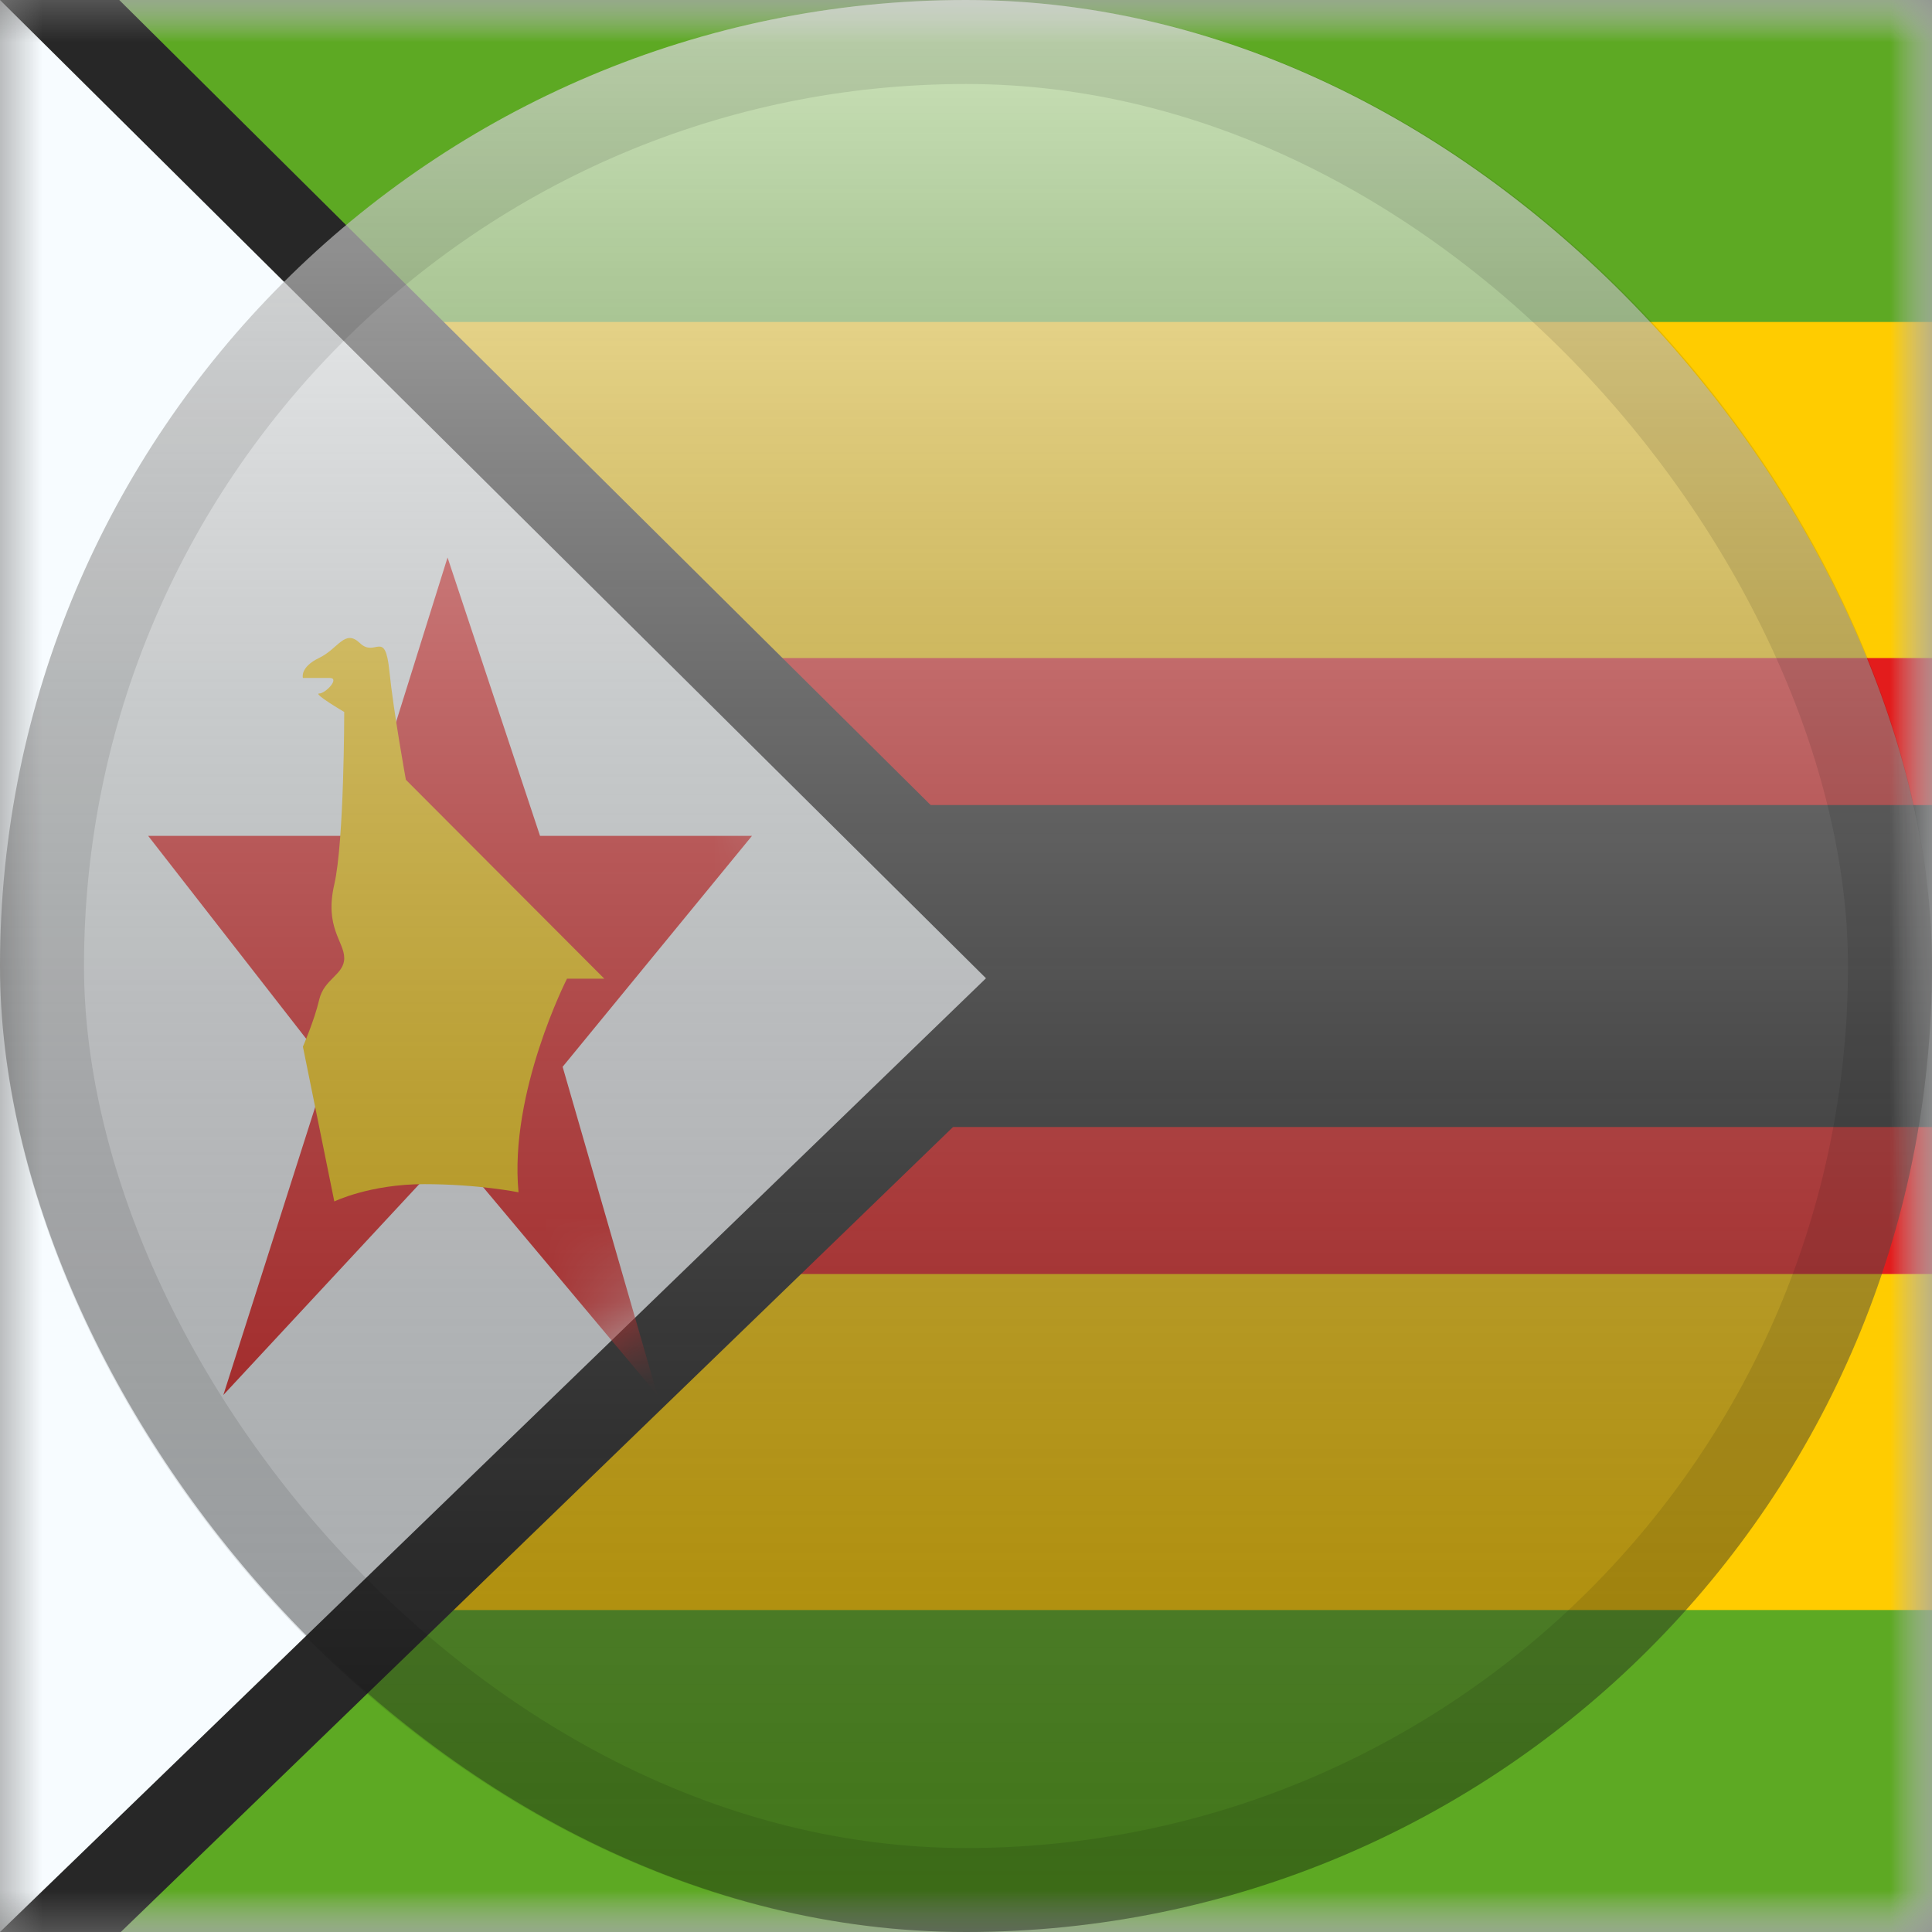 <svg width="23" height="23" viewBox="0 0 23 23" fill="none" xmlns="http://www.w3.org/2000/svg">
<rect x="0" y="0" width="23" height="23" fill="#808080" stroke="none"/>
<mask id="mask0_2757_6141" style="mask-type:alpha" maskUnits="userSpaceOnUse" x="0" y="0" width="23" height="23">
<rect width="23" height="23" fill="white"/>
</mask>
<g mask="url(#mask0_2757_6141)">
<path fill-rule="evenodd" clip-rule="evenodd" d="M0 0V23H23V0H0Z" fill="#F7FCFF"/>
<mask id="mask1_2757_6141" style="mask-type:alpha" maskUnits="userSpaceOnUse" x="0" y="0" width="23" height="23">
<path fill-rule="evenodd" clip-rule="evenodd" d="M0 0V23H23V0H0Z" fill="white"/>
</mask>
<g mask="url(#mask1_2757_6141)">
<path fill-rule="evenodd" clip-rule="evenodd" d="M0 1.917V21.083H23V1.917H0Z" fill="#FFCC00"/>
<path d="M0 8.709H-0.875V9.584V13.417V14.292H0H23H23.875V13.417V9.584V8.709H23H0Z" fill="#272727" stroke="#E31C1C" stroke-width="1.75"/>
<path fill-rule="evenodd" clip-rule="evenodd" d="M0 3.833V0H23V3.833H0ZM0 23V19.167H23V23H0Z" fill="#5DA923"/>
</g>
<path d="M0.352 -0.355L-0.5 -1.2V0V23V24.179L0.348 23.359L12.086 12.005L12.453 11.65L12.09 11.291L0.352 -0.355Z" fill="#F7FCFF" stroke="#272727"/>
<mask id="mask2_2757_6141" style="mask-type:alpha" maskUnits="userSpaceOnUse" x="0" y="0" width="12" height="23">
<path fill-rule="evenodd" clip-rule="evenodd" d="M0 0V23L11.738 11.646L0 0Z" fill="white"/>
</mask>
<g mask="url(#mask2_2757_6141)">
<path fill-rule="evenodd" clip-rule="evenodd" d="M5.375 13.684L2.659 16.607L3.905 12.7L1.764 9.951H4.291L5.328 6.637L6.429 9.951H8.952L6.698 12.7L7.826 16.607L5.375 13.684Z" fill="#E31C1C"/>
<path fill-rule="evenodd" clip-rule="evenodd" d="M3.606 8.071C3.606 8.071 3.567 7.944 3.8 7.832C4.032 7.72 4.103 7.483 4.286 7.657C4.468 7.832 4.583 7.481 4.635 7.985C4.687 8.489 4.832 9.283 4.832 9.283L7.194 11.651H6.75C6.75 11.651 6.059 13.005 6.173 14.194C6.173 14.194 5.696 14.097 5.05 14.097C4.403 14.097 3.98 14.303 3.98 14.303L3.606 12.46C3.606 12.46 3.742 12.15 3.8 11.901C3.858 11.651 4.098 11.605 4.098 11.406C4.098 11.208 3.861 11.041 3.98 10.527C4.098 10.014 4.098 8.476 4.098 8.476C4.098 8.476 3.723 8.256 3.8 8.256C3.876 8.256 4.05 8.071 3.925 8.071C3.8 8.071 3.606 8.071 3.606 8.071Z" fill="#FFCC00"/>
</g>
</g>
<rect width="23" height="23" rx="11.5" fill="url(#paint0_linear_2757_6141)" style="mix-blend-mode:overlay"/>
<rect x="0.5" y="0.5" width="22" height="22" rx="11" stroke="black" stroke-opacity="0.1"/>
<defs>
<linearGradient id="paint0_linear_2757_6141" x1="11.5" y1="0" x2="11.5" y2="23" gradientUnits="userSpaceOnUse">
<stop stop-color="white" stop-opacity="0.7"/>
<stop offset="1" stop-opacity="0.3"/>
</linearGradient>
</defs>
</svg>
